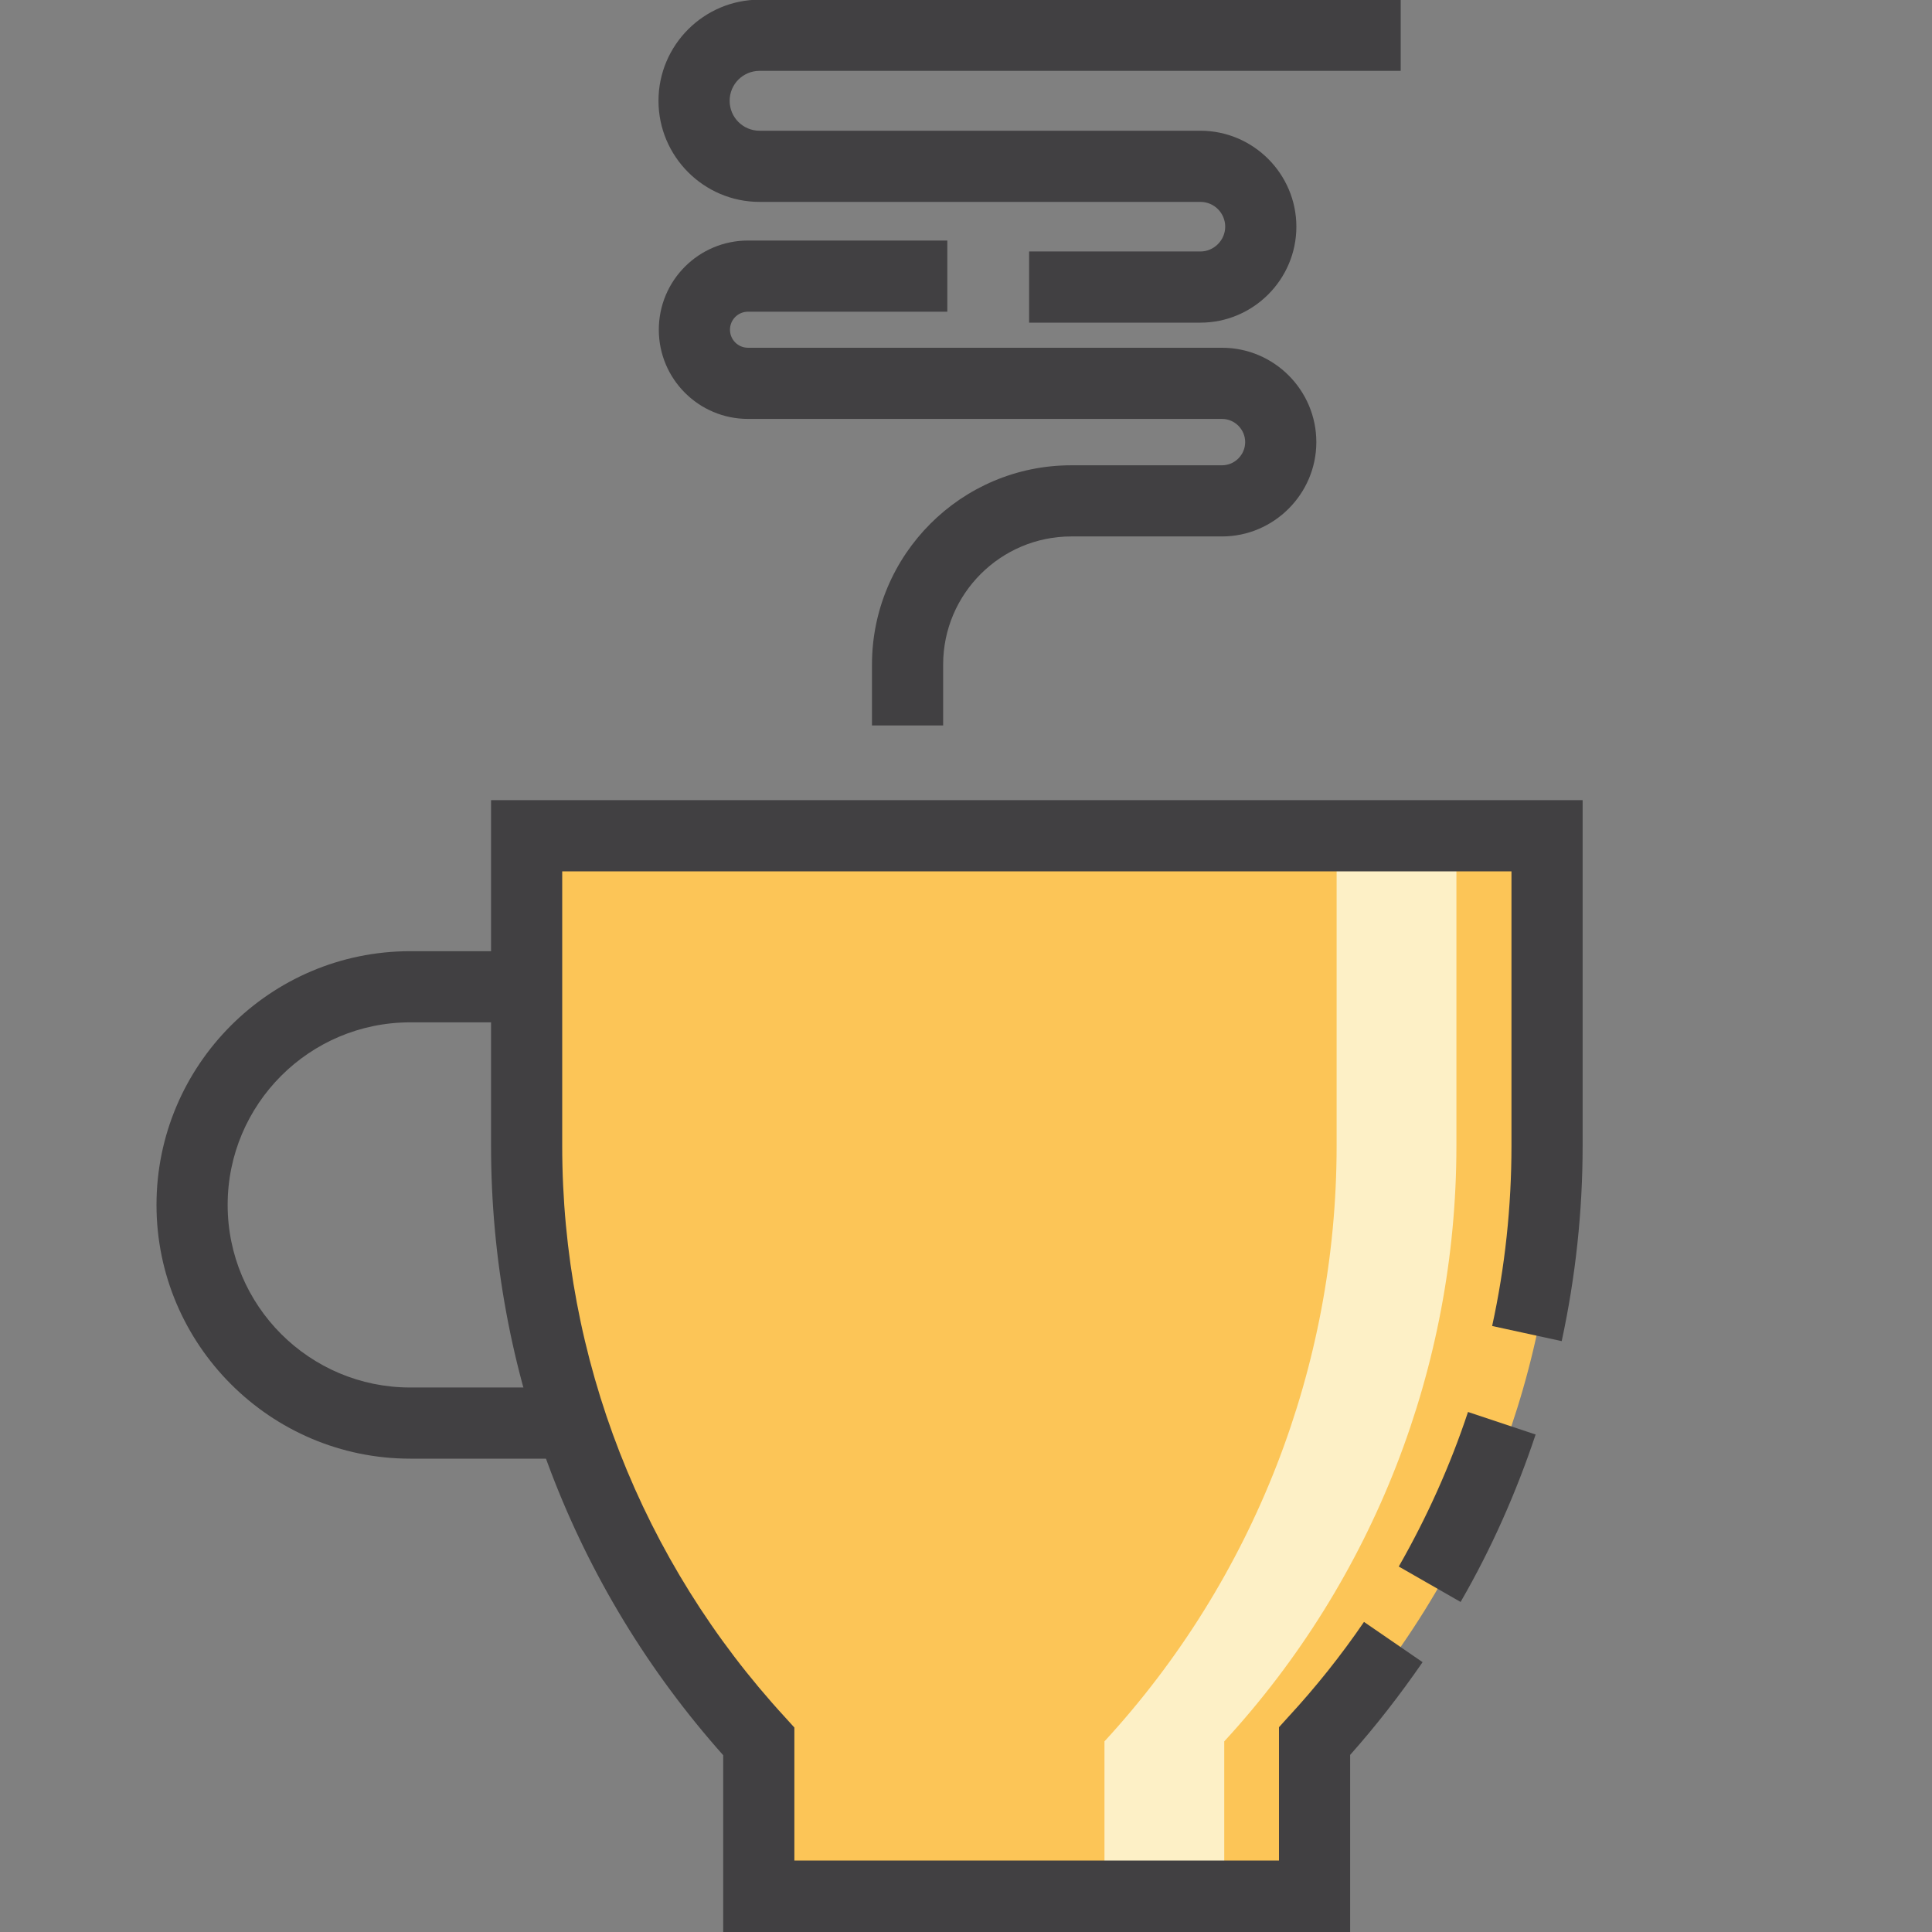 <?xml version="1.0" encoding="UTF-8"?><svg id="_圖層_1" xmlns="http://www.w3.org/2000/svg" viewBox="0 0 60 60"><rect x="0" y="0" width="60" height="60" fill="#808080" stroke="none"/><defs><style>.cls-1{fill:#fdf0c6;}.cls-1,.cls-2,.cls-3{stroke-width:0px;}.cls-2{fill:#fcc557;}.cls-3{fill:#414042;}</style></defs><path class="cls-2" d="m48.37,25.96h-31.69v9.63c0,6.85,2.57,13.45,7.21,18.49h0v4.81h17.26v-4.81h0c4.64-5.04,7.21-11.64,7.21-18.49v-9.63Z"/><path class="cls-1" d="m41.51,25.96v9.63c0,6.85-2.57,13.45-7.21,18.49h0v4.81h3.72v-4.81h0c4.64-5.04,7.21-11.64,7.21-18.49v-9.63h-3.72Z"/><path class="cls-3" d="m41.93,60h-19.47v-5.49c-4.65-5.22-7.21-11.92-7.21-18.92v-10.74h33.9v10.74c0,2.03-.22,4.07-.65,6.06l-2.16-.47c.4-1.83.6-3.71.6-5.59v-8.53h-29.48v8.53c0,6.59,2.46,12.89,6.92,17.74l.29.32v4.13h15.05v-4.14l.29-.32c.85-.92,1.64-1.91,2.35-2.95l1.82,1.25c-.69,1-1.44,1.97-2.25,2.88v5.49Z"/><path class="cls-3" d="m45.36,49.75l-1.92-1.1c.87-1.52,1.6-3.14,2.15-4.8l2.1.7c-.6,1.8-1.38,3.56-2.33,5.2Z"/><path class="cls-3" d="m17.95,45.3h-5.21c-4.34,0-7.88-3.54-7.88-7.88s3.53-7.88,7.88-7.88h3.35v2.21h-3.35c-3.13,0-5.67,2.54-5.67,5.67s2.54,5.67,5.67,5.67h5.21v2.21Z"/><path class="cls-3" d="m29.29,22.53h-2.21v-1.89c0-3.41,2.77-6.19,6.19-6.19h4.68c.4,0,.72-.33.72-.72s-.32-.72-.72-.72h-14.72c-1.53,0-2.77-1.24-2.77-2.77s1.24-2.77,2.77-2.77h6.19v2.21h-6.19c-.31,0-.56.25-.56.56s.25.56.56.56h14.72c1.62,0,2.93,1.32,2.93,2.93s-1.32,2.93-2.93,2.93h-4.68c-2.19,0-3.98,1.78-3.98,3.98v1.89Z"/><path class="cls-3" d="m37.28,10.02h-5.32v-2.21h5.32c.42,0,.77-.35.77-.77s-.34-.77-.77-.77h-13.69c-1.73,0-3.14-1.41-3.14-3.14s1.41-3.14,3.14-3.14h19.91v2.21h-19.91c-.51,0-.93.41-.93.93s.42.93.93.93h13.69c1.64,0,2.98,1.34,2.98,2.98s-1.34,2.98-2.98,2.98Z"/></svg>
